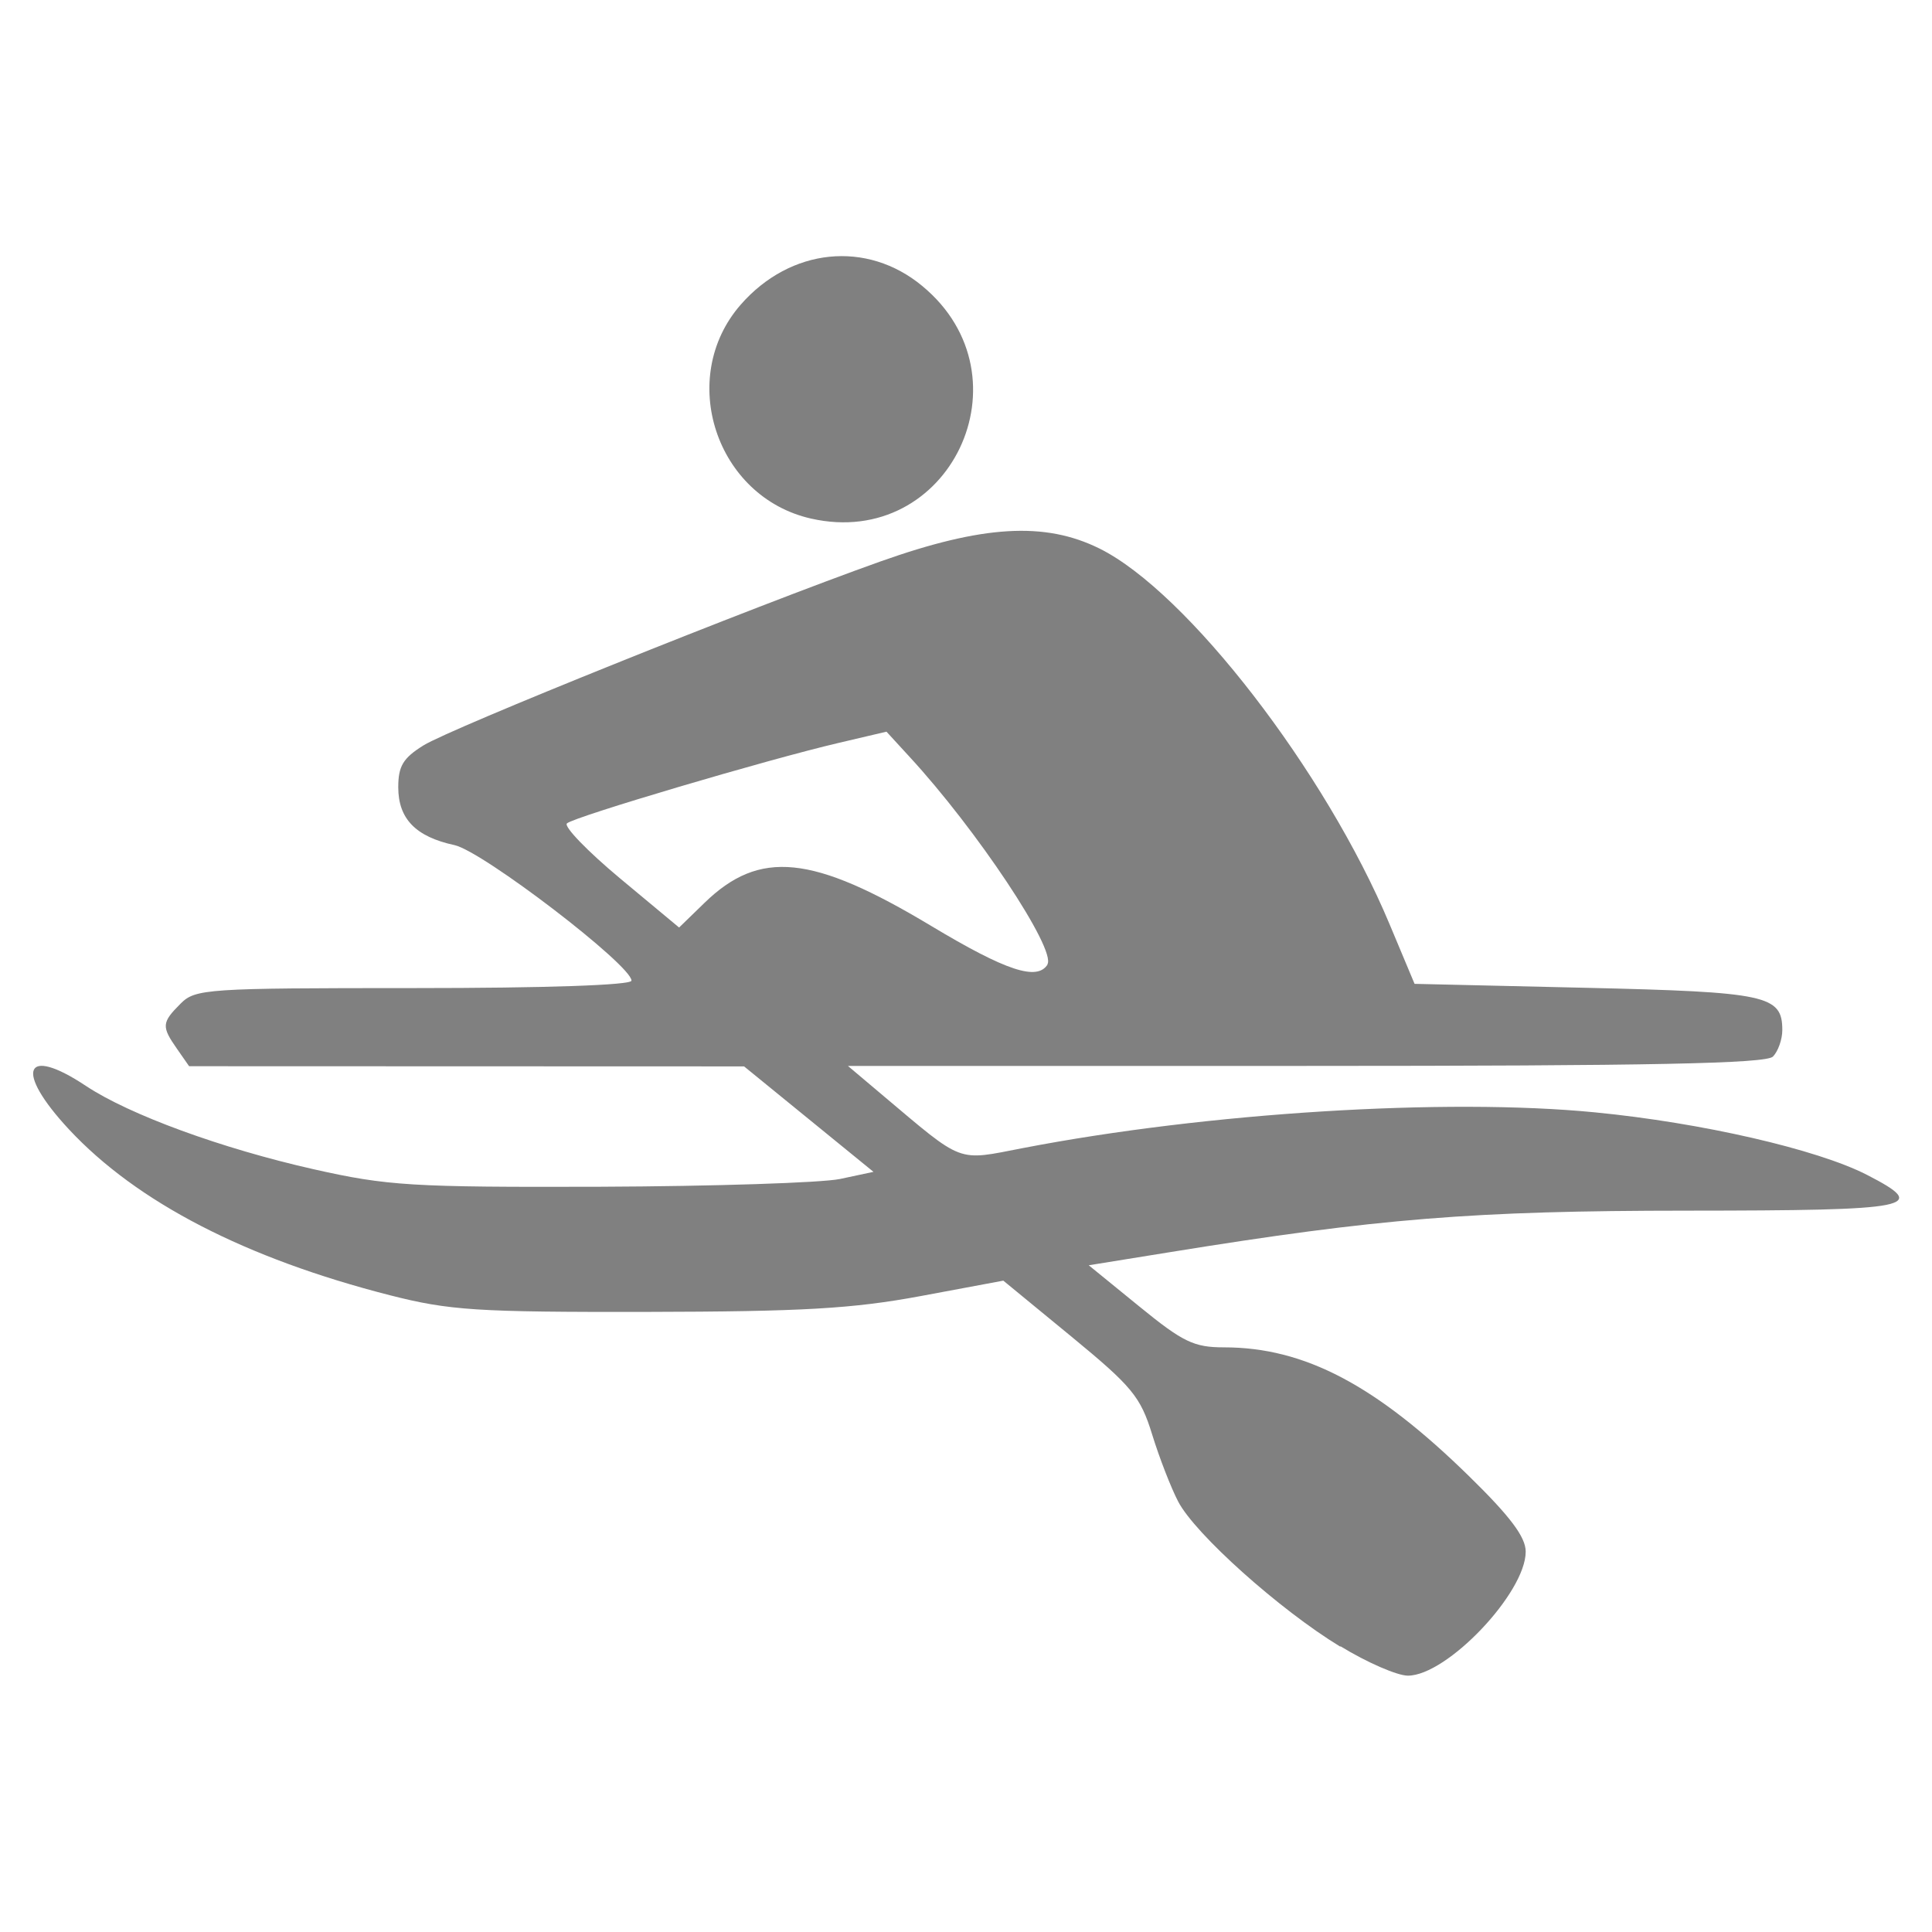 <?xml version="1.0" encoding="UTF-8" standalone="no"?>
<!-- Created with Inkscape (http://www.inkscape.org/) -->

<svg
   xmlns:dc="http://purl.org/dc/elements/1.1/"
   xmlns:cc="http://creativecommons.org/ns#"
   xmlns:rdf="http://www.w3.org/1999/02/22-rdf-syntax-ns#"
   xmlns:svg="http://www.w3.org/2000/svg"
   xmlns="http://www.w3.org/2000/svg"
   xmlns:sodipodi="http://sodipodi.sourceforge.net/DTD/sodipodi-0.dtd"
   xmlns:inkscape="http://www.inkscape.org/namespaces/inkscape"
   width="50"
   height="50"
   viewBox="0 0 13.229 13.229"
   version="1.1"
   id="svg8"
   inkscape:version="0.91 r13725"
   sodipodi:docname="aviron.svg">
  <defs
     id="defs2" />
  <sodipodi:namedview
     id="base"
     pagecolor="#ffffff"
     bordercolor="#666666"
     borderopacity="1.0"
     inkscape:pageopacity="0"
     inkscape:pageshadow="2"
     inkscape:zoom="3.959798"
     inkscape:cx="-32.0286"
     inkscape:cy="12.01222"
     inkscape:document-units="mm"
     inkscape:current-layer="layer1"
     showgrid="false"
     units="px"
     inkscape:pagecheckerboard="true"
     inkscape:window-width="1853"
     inkscape:window-height="1059"
     inkscape:window-x="67"
     inkscape:window-y="21"
     inkscape:window-maximized="1" />
  <g
     inkscape:label="Layer 1"
     inkscape:groupmode="layer"
     id="layer1"
     transform="translate(0,-283.771)">
    <path
       style="fill:#808080;fill-opacity:1"
       d="m 9.177,295.046 c -0.416,-0.253 -0.995,-0.772 -1.11,-0.994 -0.049,-0.094 -0.129,-0.3 -0.178,-0.459 -0.08,-0.259 -0.137,-0.328 -0.554,-0.671 l -0.465,-0.382 -0.568,0.106 c -0.463,0.086 -0.808,0.106 -1.872,0.108 -1.168,0.002 -1.352,-0.01 -1.76,-0.114 -0.99,-0.253 -1.733,-0.637 -2.198,-1.136 -0.375,-0.403 -0.307,-0.579 0.117,-0.297 0.297,0.197 0.928,0.428 1.558,0.57 0.506,0.114 0.671,0.124 1.963,0.12 0.776,-0.003 1.514,-0.027 1.641,-0.053 l 0.23,-0.049 -0.443,-0.361 -0.443,-0.361 -1.9,-6.1e-4 -1.9,-6.1e-4 -0.083,-0.119 c -0.107,-0.153 -0.105,-0.18 0.024,-0.309 0.101,-0.102 0.177,-0.107 1.597,-0.107 0.902,0 1.491,-0.02 1.491,-0.051 0,-0.106 -1.019,-0.886 -1.212,-0.928 -0.265,-0.057 -0.385,-0.18 -0.385,-0.396 0,-0.145 0.033,-0.2 0.173,-0.287 0.193,-0.119 2.259,-0.95 3.128,-1.259 0.701,-0.249 1.126,-0.274 1.5,-0.089 0.6,0.297 1.55,1.528 1.987,2.573 l 0.171,0.408 1.171,0.027 c 1.243,0.029 1.347,0.051 1.347,0.29 0,0.064 -0.029,0.145 -0.064,0.181 -0.048,0.048 -0.832,0.064 -3.199,0.064 l -3.135,0 0.231,0.195 c 0.569,0.479 0.508,0.456 0.97,0.367 1.256,-0.242 2.894,-0.344 3.915,-0.244 0.73,0.071 1.52,0.253 1.86,0.427 0.436,0.224 0.329,0.245 -1.23,0.246 -1.466,6.2e-4 -2.113,0.053 -3.546,0.285 l -0.551,0.089 0.345,0.281 c 0.3,0.245 0.375,0.281 0.581,0.281 0.551,0 1.04,0.257 1.68,0.884 0.281,0.275 0.386,0.415 0.386,0.515 0,0.282 -0.539,0.849 -0.807,0.849 -0.072,0 -0.28,-0.09 -0.461,-0.201 z m -2.005,-4.672 c 0.062,-0.101 -0.485,-0.924 -0.947,-1.424 L 6.07,288.781 5.742,288.858 c -0.488,0.114 -1.812,0.506 -1.86,0.551 -0.023,0.021 0.14,0.19 0.363,0.376 l 0.405,0.337 0.173,-0.168 c 0.378,-0.368 0.739,-0.332 1.553,0.157 0.513,0.308 0.726,0.378 0.797,0.264 z m -1.618,-3.052 c -0.652,-0.147 -0.92,-0.964 -0.482,-1.465 0.34,-0.389 0.864,-0.443 1.244,-0.127 0.751,0.622 0.185,1.806 -0.762,1.592 z"
       id="path4411"
       inkscape:connector-curvature="0" />
  </g>
</svg>
